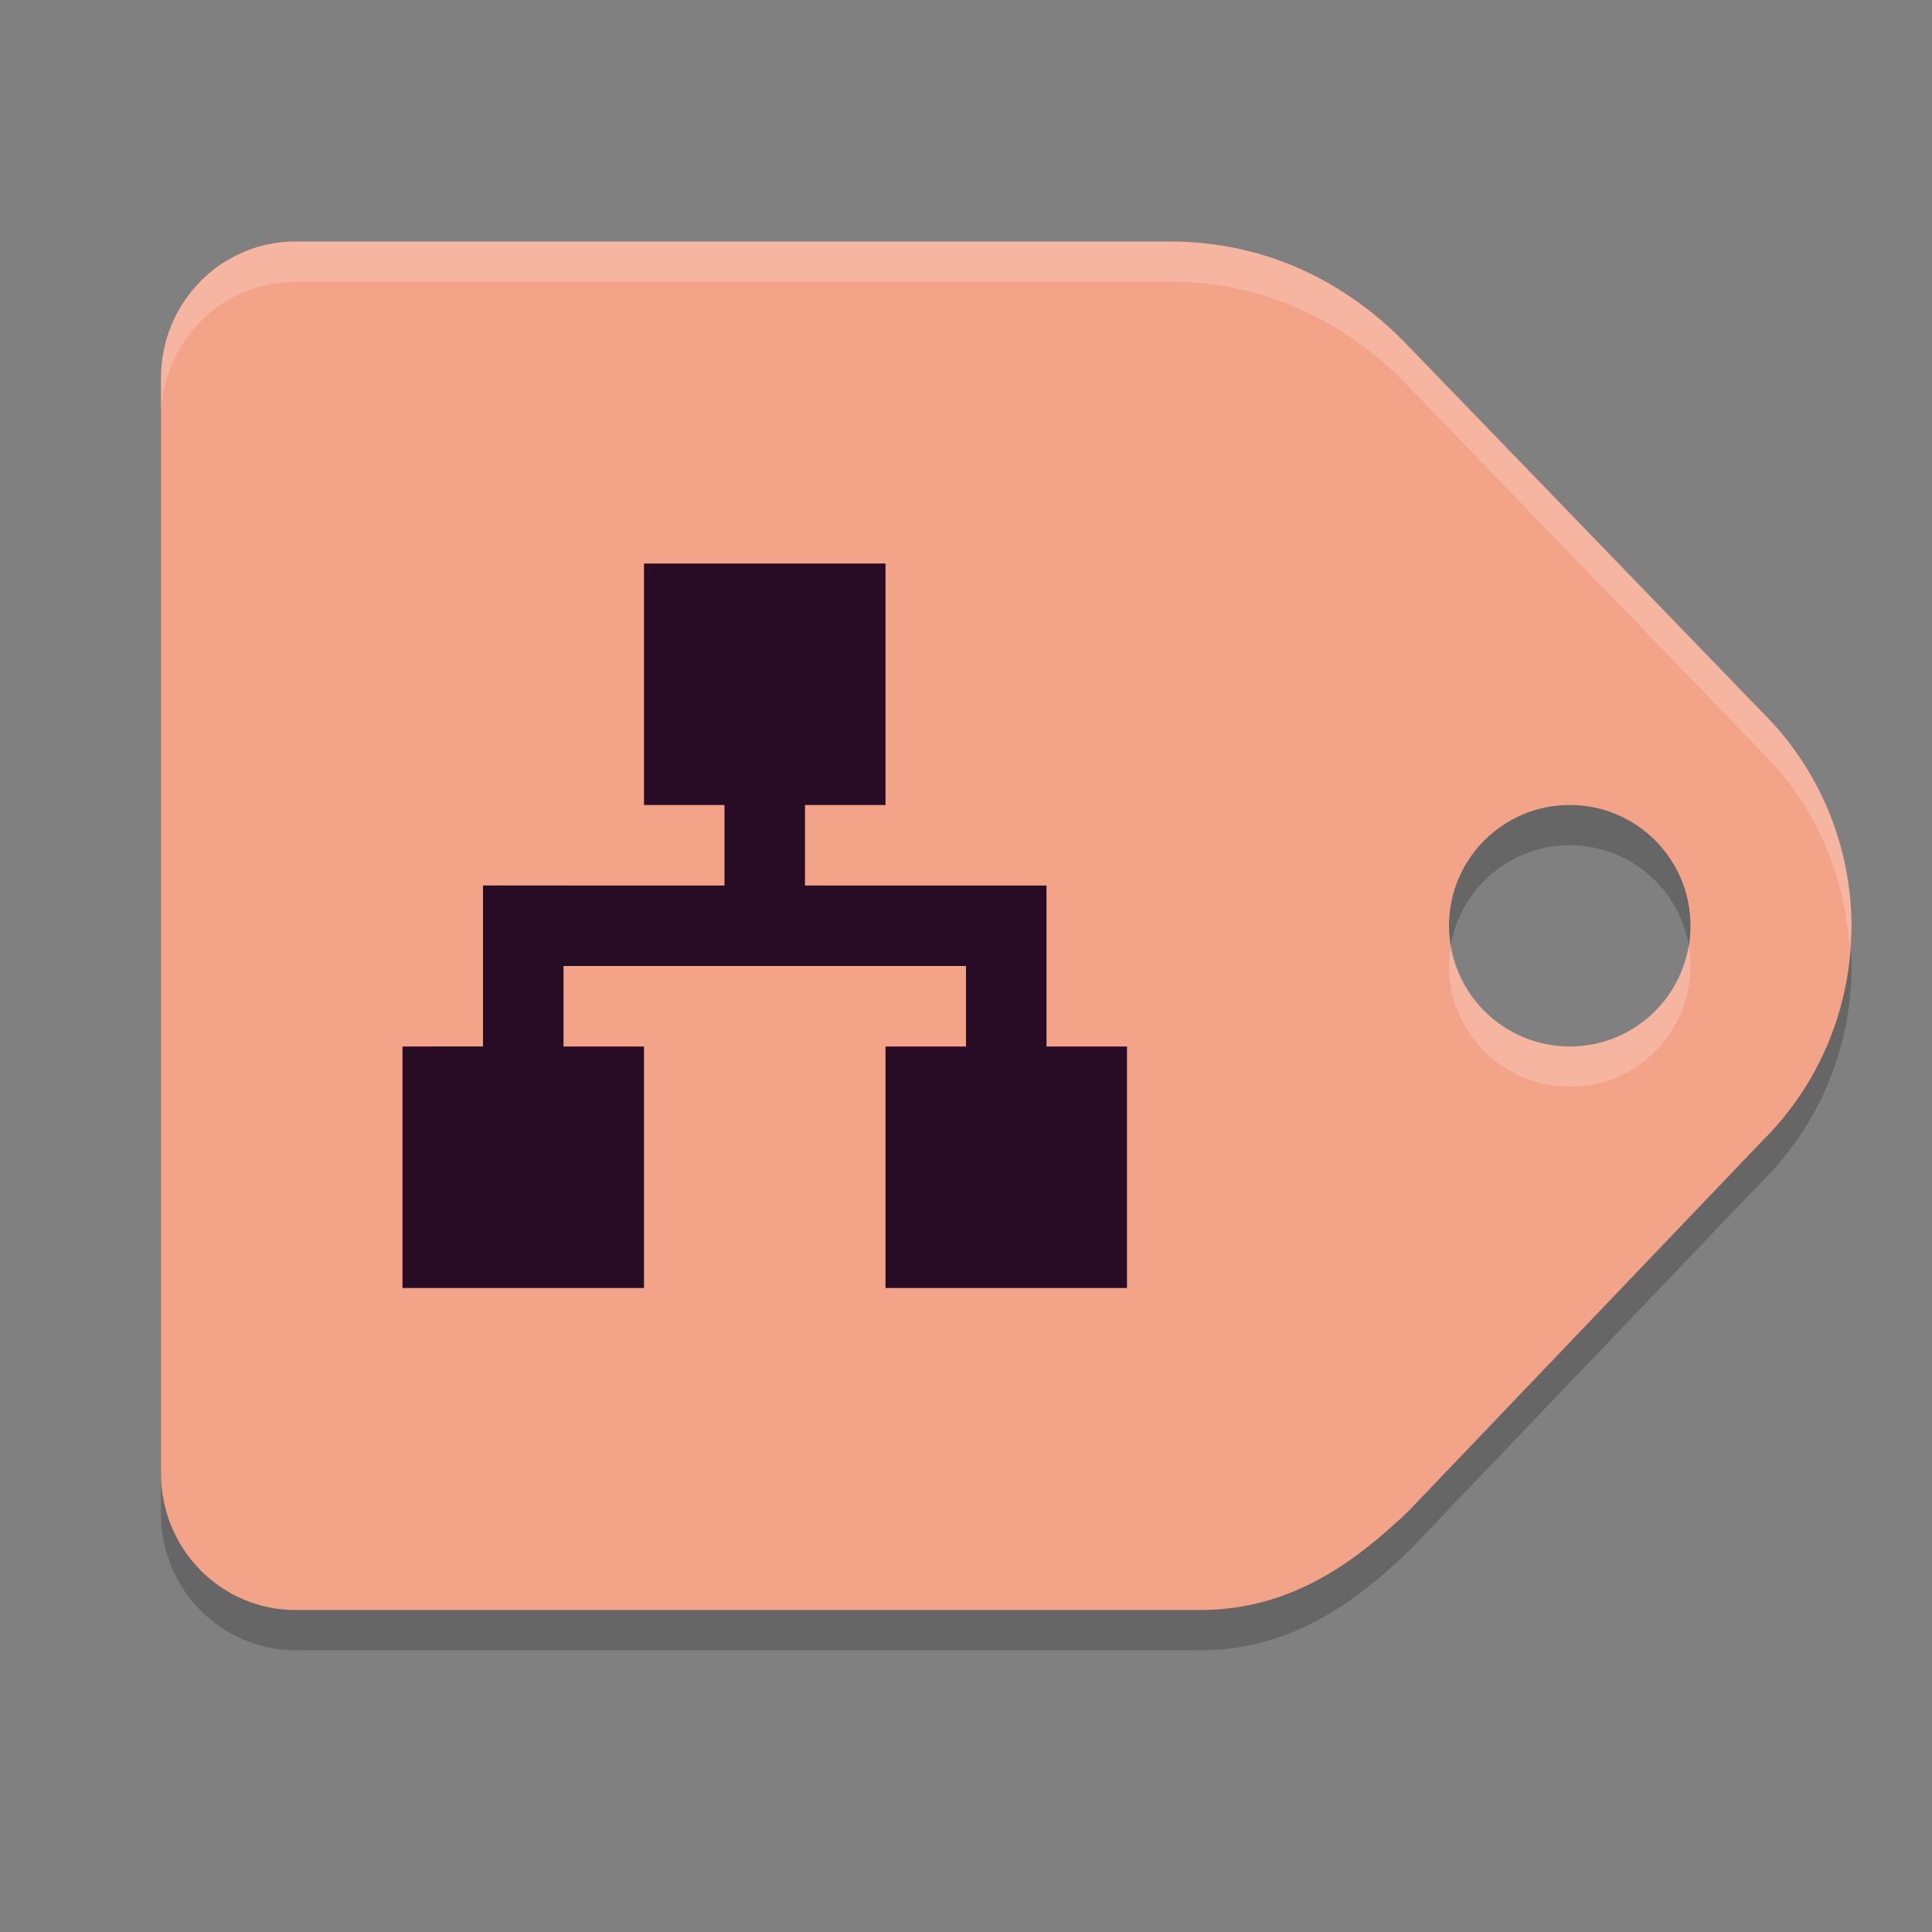 <svg xmlns="http://www.w3.org/2000/svg" width="24" height="24" version="1.1">
 <rect width="100%" height="100%" fill="#808080" stroke="none"/>
 <path style="opacity:0.2" d="M 3.672,3.5 C 2.746,3.5 2,4.257 2,5.197 V 18.803 C 2,19.743 2.746,20.5 3.672,20.5 h 11.238 c 1.161,0 1.96,-0.636 2.578,-1.219 l 4.412,-4.617 C 22.603,13.966 22.999,13.008 23,12.01 22.999,11.012 22.603,10.056 21.9,9.357 L 17.443,4.746 C 16.737,4.029 15.758,3.5 14.525,3.5 Z M 19.5,10.5 c 0.828,-7.5e-4 1.5,0.671 1.5,1.5 0,0.829 -0.672,1.501 -1.5,1.5 -0.828,0 -1.5,-0.671 -1.5,-1.5 0,-0.829 0.672,-1.5 1.5,-1.5 z"/>
 <path style="fill:#f2a388" d="M 3.672 3 C 2.746 3 2 3.757 2 4.697 L 2 18.303 C 2 19.243 2.746 20 3.672 20 L 14.91 20 C 16.072 20 16.87 19.364 17.488 18.781 L 21.9 14.164 C 22.603 13.466 22.999 12.508 23 11.51 C 22.999 10.512 22.603 9.556 21.9 8.857 L 17.443 4.246 C 16.737 3.529 15.758 3 14.525 3 L 3.672 3 z M 19.5 10 C 20.328 9.999 21 10.671 21 11.5 C 21 12.329 20.328 13.001 19.5 13 C 18.672 13 18 12.329 18 11.5 C 18 10.671 18.672 10 19.5 10 z"/>
 <path style="fill:#280b25" d="m 8,7 v 3 h 1 v 1 H 6 v 2 H 5 v 3 H 8 V 13 H 7 v -1 h 5 v 1 h -1 v 3 h 3 v -3 h -1 v -2 h -3 v -1 h 1 V 7 Z"/>
 <path style="fill:#ffffff;opacity:0.2" d="M 3.672 3 C 2.746 3 2 3.757 2 4.697 L 2 5.197 C 2 4.257 2.746 3.5 3.672 3.5 L 14.525 3.5 C 15.758 3.5 16.737 4.029 17.443 4.746 L 21.9 9.357 C 22.543 9.997 22.913 10.855 22.975 11.76 C 22.98 11.676 23 11.594 23 11.51 C 22.999 10.512 22.603 9.556 21.9 8.857 L 17.443 4.246 C 16.737 3.529 15.758 3 14.525 3 L 3.672 3 z M 18.025 11.75 C 18.012 11.832 18 11.914 18 12 C 18 12.829 18.672 13.5 19.5 13.5 C 20.328 13.501 21 12.829 21 12 C 21 11.914 20.988 11.832 20.975 11.75 C 20.855 12.46 20.243 13.001 19.5 13 C 18.757 13 18.145 12.459 18.025 11.75 z"/>
</svg>
